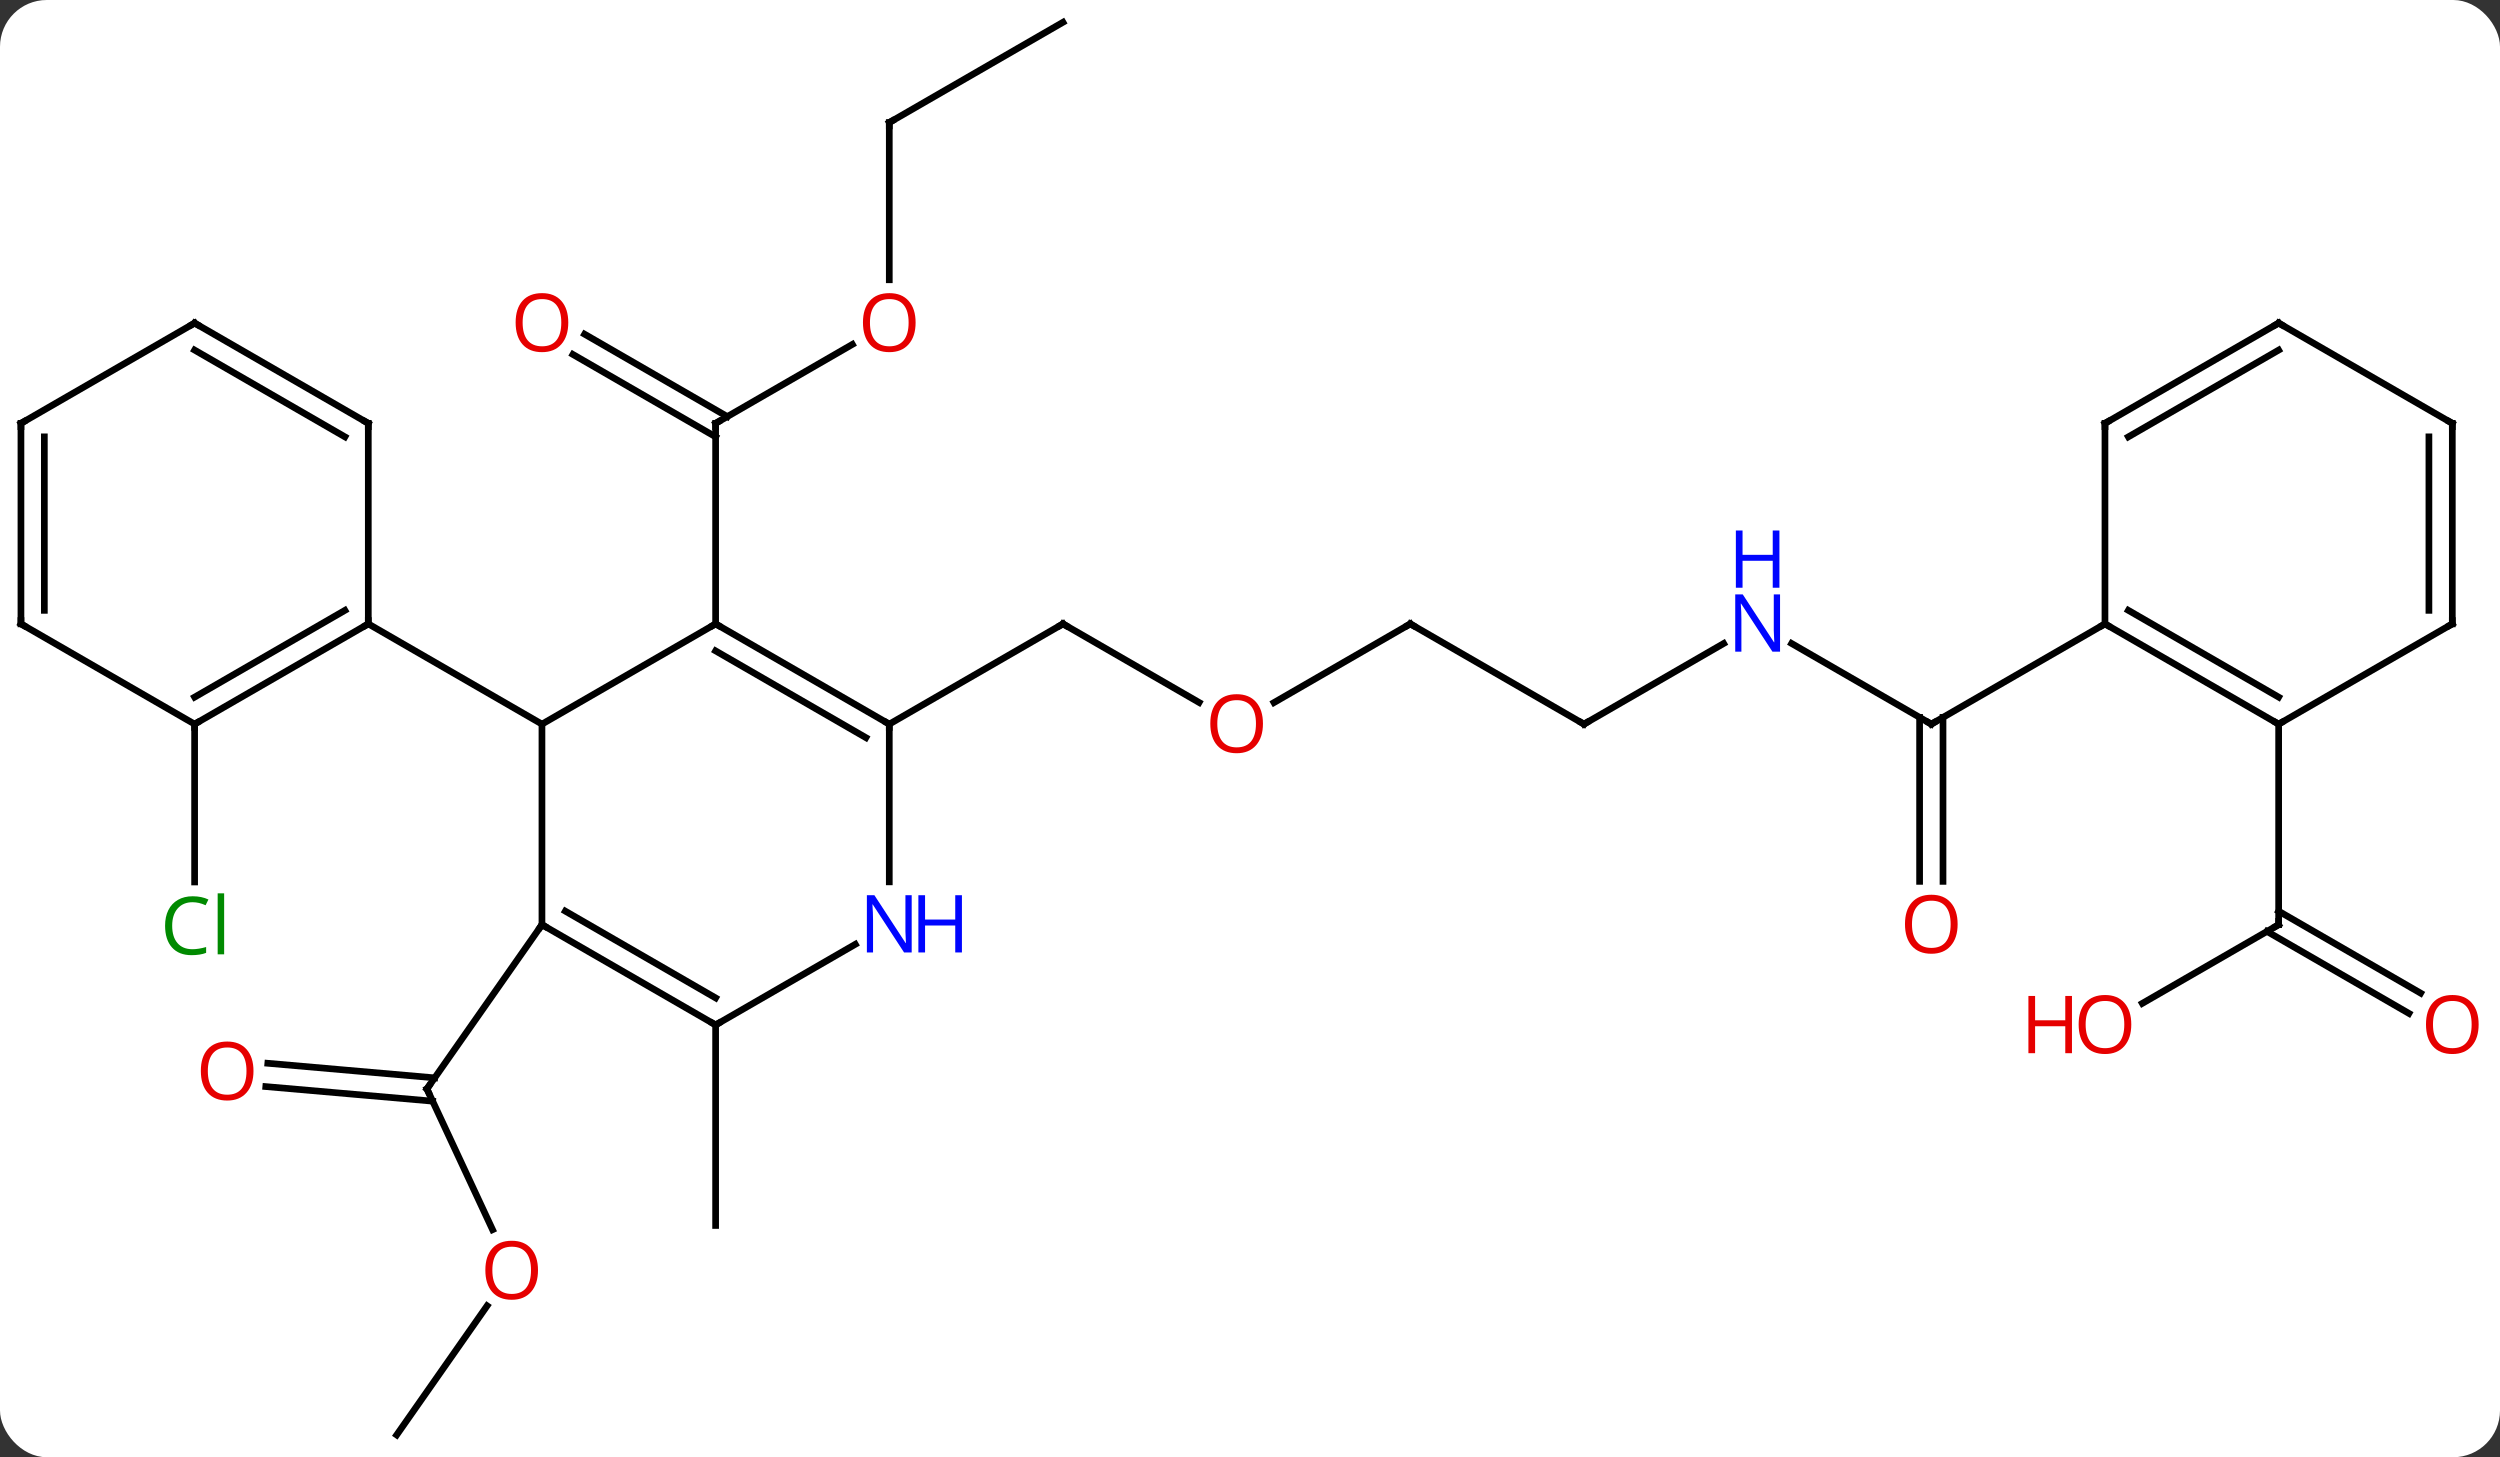 <svg width="374" viewBox="0 0 374 218" style="fill-opacity:1; color-rendering:auto; color-interpolation:auto; text-rendering:auto; stroke:black; stroke-linecap:square; stroke-miterlimit:10; shape-rendering:auto; stroke-opacity:1; fill:black; stroke-dasharray:none; font-weight:normal; stroke-width:1; font-family:'Open Sans'; font-style:normal; stroke-linejoin:miter; font-size:12; stroke-dashoffset:0; image-rendering:auto;" height="218" class="cas-substance-image" xmlns:xlink="http://www.w3.org/1999/xlink" xmlns="http://www.w3.org/2000/svg"><rect x="0" y="0" width="374" height="218" fill="#333333" stroke="none"/><svg class="cas-substance-single-component"><rect y="0" x="0" width="374" stroke="none" ry="7" rx="7" height="218" fill="white" class="cas-substance-group"/><svg y="0" x="0" width="374" viewBox="0 0 374 218" style="fill:black;" height="218" class="cas-substance-single-component-image"><svg><g><g transform="translate(185,109)" style="text-rendering:geometricPrecision; color-rendering:optimizeQuality; color-interpolation:linearRGB; stroke-linecap:butt; image-rendering:optimizeQuality;"><line y2="-57.48" y1="-45.669" x2="-57.486" x1="-77.943" style="fill:none;"/><line y2="-59.006" y1="-46.679" x2="-97.543" x1="-76.193" style="fill:none;"/><line y2="-55.975" y1="-43.648" x2="-99.293" x1="-77.943" style="fill:none;"/><line y2="-15.669" y1="-45.669" x2="-77.943" x1="-77.943" style="fill:none;"/><line y2="-90.669" y1="-67.146" x2="-51.963" x1="-51.963" style="fill:none;"/><line y2="-105.669" y1="-90.669" x2="-25.98" x1="-51.963" style="fill:none;"/><line y2="74.962" y1="53.904" x2="-111.313" x1="-121.131" style="fill:none;"/><line y2="50.066" y1="52.249" x2="-144.935" x1="-119.972" style="fill:none;"/><line y2="53.553" y1="55.735" x2="-145.239" x1="-120.277" style="fill:none;"/><line y2="29.331" y1="53.904" x2="-103.923" x1="-121.131" style="fill:none;"/><line y2="105.669" y1="86.347" x2="-125.658" x1="-112.13" style="fill:none;"/><line y2="-3.91" y1="-15.669" x2="-5.614" x1="-25.98" style="fill:none;"/><line y2="-0.669" y1="-15.669" x2="-51.963" x1="-25.98" style="fill:none;"/><line y2="-15.669" y1="-3.895" x2="25.98" x1="5.588" style="fill:none;"/><line y2="-0.669" y1="-15.669" x2="51.963" x1="25.98" style="fill:none;"/><line y2="-12.734" y1="-0.669" x2="72.859" x1="51.963" style="fill:none;"/><line y2="-0.669" y1="-12.734" x2="103.923" x1="83.027" style="fill:none;"/><line y2="22.854" y1="-1.679" x2="102.173" x1="102.173" style="fill:none;"/><line y2="22.854" y1="-1.679" x2="105.673" x1="105.673" style="fill:none;"/><line y2="-15.669" y1="-0.669" x2="129.903" x1="103.923" style="fill:none;"/><line y2="44.331" y1="74.331" x2="-77.943" x1="-77.943" style="fill:none;"/><line y2="-0.669" y1="22.945" x2="-155.886" x1="-155.886" style="fill:none;"/><line y2="41.105" y1="29.331" x2="135.491" x1="155.886" style="fill:none;"/><line y2="42.605" y1="30.341" x2="175.377" x1="154.136" style="fill:none;"/><line y2="39.574" y1="27.31" x2="177.127" x1="155.886" style="fill:none;"/><line y2="-0.669" y1="29.331" x2="155.886" x1="155.886" style="fill:none;"/><line y2="-15.669" y1="-0.669" x2="-77.943" x1="-103.923" style="fill:none;"/><line y2="29.331" y1="-0.669" x2="-103.923" x1="-103.923" style="fill:none;"/><line y2="-15.669" y1="-0.669" x2="-129.903" x1="-103.923" style="fill:none;"/><line y2="-0.669" y1="-15.669" x2="-51.963" x1="-77.943" style="fill:none;"/><line y2="1.352" y1="-11.627" x2="-55.463" x1="-77.943" style="fill:none;"/><line y2="44.331" y1="29.331" x2="-77.943" x1="-103.923" style="fill:none;"/><line y2="40.29" y1="27.31" x2="-77.943" x1="-100.423" style="fill:none;"/><line y2="22.925" y1="-0.669" x2="-51.963" x1="-51.963" style="fill:none;"/><line y2="32.266" y1="44.331" x2="-57.047" x1="-77.943" style="fill:none;"/><line y2="-0.669" y1="-15.669" x2="-155.886" x1="-129.903" style="fill:none;"/><line y2="-4.71" y1="-17.69" x2="-155.886" x1="-133.403" style="fill:none;"/><line y2="-45.669" y1="-15.669" x2="-129.903" x1="-129.903" style="fill:none;"/><line y2="-15.669" y1="-0.669" x2="-181.866" x1="-155.886" style="fill:none;"/><line y2="-60.669" y1="-45.669" x2="-155.886" x1="-129.903" style="fill:none;"/><line y2="-56.627" y1="-43.648" x2="-155.886" x1="-133.403" style="fill:none;"/><line y2="-45.669" y1="-15.669" x2="-181.866" x1="-181.866" style="fill:none;"/><line y2="-43.648" y1="-17.69" x2="-178.366" x1="-178.366" style="fill:none;"/><line y2="-45.669" y1="-60.669" x2="-181.866" x1="-155.886" style="fill:none;"/><line y2="-0.669" y1="-15.669" x2="155.886" x1="129.903" style="fill:none;"/><line y2="-4.71" y1="-17.69" x2="155.886" x1="133.403" style="fill:none;"/><line y2="-45.669" y1="-15.669" x2="129.903" x1="129.903" style="fill:none;"/><line y2="-15.669" y1="-0.669" x2="181.866" x1="155.886" style="fill:none;"/><line y2="-60.669" y1="-45.669" x2="155.886" x1="129.903" style="fill:none;"/><line y2="-56.627" y1="-43.648" x2="155.886" x1="133.403" style="fill:none;"/><line y2="-45.669" y1="-15.669" x2="181.866" x1="181.866" style="fill:none;"/><line y2="-43.648" y1="-17.69" x2="178.366" x1="178.366" style="fill:none;"/><line y2="-45.669" y1="-60.669" x2="181.866" x1="155.886" style="fill:none;"/><path style="fill:none; stroke-miterlimit:5;" d="M-77.51 -45.919 L-77.943 -45.669 L-77.943 -45.169"/></g><g transform="translate(185,109)" style="stroke-linecap:butt; fill:rgb(230,0,0); text-rendering:geometricPrecision; color-rendering:optimizeQuality; image-rendering:optimizeQuality; font-family:'Open Sans'; stroke:rgb(230,0,0); color-interpolation:linearRGB; stroke-miterlimit:5;"><path style="stroke:none;" d="M-48.026 -60.739 Q-48.026 -58.677 -49.065 -57.497 Q-50.104 -56.317 -51.947 -56.317 Q-53.838 -56.317 -54.869 -57.481 Q-55.901 -58.646 -55.901 -60.755 Q-55.901 -62.849 -54.869 -63.997 Q-53.838 -65.146 -51.947 -65.146 Q-50.088 -65.146 -49.057 -63.974 Q-48.026 -62.802 -48.026 -60.739 ZM-54.854 -60.739 Q-54.854 -59.005 -54.111 -58.099 Q-53.369 -57.192 -51.947 -57.192 Q-50.526 -57.192 -49.799 -58.091 Q-49.072 -58.989 -49.072 -60.739 Q-49.072 -62.474 -49.799 -63.364 Q-50.526 -64.255 -51.947 -64.255 Q-53.369 -64.255 -54.111 -63.356 Q-54.854 -62.458 -54.854 -60.739 Z"/><path style="stroke:none;" d="M-99.986 -60.739 Q-99.986 -58.677 -101.025 -57.497 Q-102.064 -56.317 -103.907 -56.317 Q-105.798 -56.317 -106.829 -57.481 Q-107.861 -58.646 -107.861 -60.755 Q-107.861 -62.849 -106.829 -63.997 Q-105.798 -65.146 -103.907 -65.146 Q-102.048 -65.146 -101.017 -63.974 Q-99.986 -62.802 -99.986 -60.739 ZM-106.814 -60.739 Q-106.814 -59.005 -106.071 -58.099 Q-105.329 -57.192 -103.907 -57.192 Q-102.486 -57.192 -101.759 -58.091 Q-101.032 -58.989 -101.032 -60.739 Q-101.032 -62.474 -101.759 -63.364 Q-102.486 -64.255 -103.907 -64.255 Q-105.329 -64.255 -106.071 -63.356 Q-106.814 -62.458 -106.814 -60.739 Z"/><path style="fill:none; stroke:black;" d="M-51.963 -90.169 L-51.963 -90.669 L-51.53 -90.919"/><path style="fill:none; stroke:black;" d="M-120.92 54.357 L-121.131 53.904 L-120.844 53.494"/><path style="stroke:none;" d="M-104.516 81.026 Q-104.516 83.088 -105.555 84.268 Q-106.594 85.448 -108.437 85.448 Q-110.328 85.448 -111.359 84.284 Q-112.391 83.119 -112.391 81.01 Q-112.391 78.916 -111.359 77.768 Q-110.328 76.619 -108.437 76.619 Q-106.578 76.619 -105.547 77.791 Q-104.516 78.963 -104.516 81.026 ZM-111.344 81.026 Q-111.344 82.76 -110.601 83.666 Q-109.859 84.573 -108.437 84.573 Q-107.016 84.573 -106.289 83.674 Q-105.562 82.776 -105.562 81.026 Q-105.562 79.291 -106.289 78.401 Q-107.016 77.51 -108.437 77.51 Q-109.859 77.51 -110.601 78.409 Q-111.344 79.307 -111.344 81.026 Z"/><path style="stroke:none;" d="M-147.079 51.221 Q-147.079 53.283 -148.119 54.463 Q-149.158 55.643 -151.001 55.643 Q-152.892 55.643 -153.923 54.478 Q-154.954 53.314 -154.954 51.205 Q-154.954 49.111 -153.923 47.963 Q-152.892 46.814 -151.001 46.814 Q-149.142 46.814 -148.111 47.986 Q-147.079 49.158 -147.079 51.221 ZM-153.908 51.221 Q-153.908 52.955 -153.165 53.861 Q-152.423 54.768 -151.001 54.768 Q-149.579 54.768 -148.853 53.869 Q-148.126 52.971 -148.126 51.221 Q-148.126 49.486 -148.853 48.596 Q-149.579 47.705 -151.001 47.705 Q-152.423 47.705 -153.165 48.603 Q-153.908 49.502 -153.908 51.221 Z"/><path style="fill:none; stroke:black;" d="M-25.547 -15.419 L-25.98 -15.669 L-26.413 -15.419"/><path style="stroke:none;" d="M3.938 -0.739 Q3.938 1.323 2.898 2.503 Q1.859 3.683 0.016 3.683 Q-1.875 3.683 -2.906 2.518 Q-3.938 1.354 -3.938 -0.755 Q-3.938 -2.849 -2.906 -3.997 Q-1.875 -5.146 0.016 -5.146 Q1.875 -5.146 2.906 -3.974 Q3.938 -2.802 3.938 -0.739 ZM-2.891 -0.739 Q-2.891 0.995 -2.148 1.901 Q-1.406 2.808 0.016 2.808 Q1.438 2.808 2.164 1.909 Q2.891 1.011 2.891 -0.739 Q2.891 -2.474 2.164 -3.364 Q1.438 -4.255 0.016 -4.255 Q-1.406 -4.255 -2.148 -3.357 Q-2.891 -2.458 -2.891 -0.739 Z"/><path style="fill:none; stroke:black;" d="M25.547 -15.419 L25.98 -15.669 L26.413 -15.419"/><path style="fill:none; stroke:black;" d="M51.53 -0.919 L51.963 -0.669 L52.396 -0.919"/><path style="fill:rgb(0,5,255); stroke:none;" d="M81.295 -11.513 L80.154 -11.513 L75.466 -18.7 L75.42 -18.7 Q75.513 -17.435 75.513 -16.388 L75.513 -11.513 L74.591 -11.513 L74.591 -20.075 L75.716 -20.075 L80.388 -12.919 L80.435 -12.919 Q80.435 -13.075 80.388 -13.935 Q80.341 -14.794 80.357 -15.169 L80.357 -20.075 L81.295 -20.075 L81.295 -11.513 Z"/><path style="fill:rgb(0,5,255); stroke:none;" d="M81.201 -21.075 L80.201 -21.075 L80.201 -25.107 L75.685 -25.107 L75.685 -21.075 L74.685 -21.075 L74.685 -29.638 L75.685 -29.638 L75.685 -25.997 L80.201 -25.997 L80.201 -29.638 L81.201 -29.638 L81.201 -21.075 Z"/><path style="fill:none; stroke:black;" d="M103.49 -0.919 L103.923 -0.669 L104.356 -0.919"/><path style="stroke:none;" d="M107.861 29.261 Q107.861 31.323 106.821 32.503 Q105.782 33.683 103.939 33.683 Q102.048 33.683 101.017 32.519 Q99.986 31.354 99.986 29.245 Q99.986 27.151 101.017 26.003 Q102.048 24.854 103.939 24.854 Q105.798 24.854 106.829 26.026 Q107.861 27.198 107.861 29.261 ZM101.032 29.261 Q101.032 30.995 101.775 31.901 Q102.517 32.808 103.939 32.808 Q105.361 32.808 106.087 31.909 Q106.814 31.011 106.814 29.261 Q106.814 27.526 106.087 26.636 Q105.361 25.745 103.939 25.745 Q102.517 25.745 101.775 26.643 Q101.032 27.542 101.032 29.261 Z"/><path style="fill:rgb(0,138,0); stroke:none;" d="M-156.195 25.972 Q-157.601 25.972 -158.421 26.909 Q-159.242 27.847 -159.242 29.487 Q-159.242 31.159 -158.452 32.081 Q-157.663 33.003 -156.21 33.003 Q-155.304 33.003 -154.163 32.675 L-154.163 33.55 Q-155.054 33.894 -156.351 33.894 Q-158.242 33.894 -159.273 32.737 Q-160.304 31.581 -160.304 29.472 Q-160.304 28.143 -159.812 27.151 Q-159.32 26.159 -158.382 25.62 Q-157.445 25.081 -156.179 25.081 Q-154.835 25.081 -153.82 25.565 L-154.242 26.425 Q-155.226 25.972 -156.195 25.972 ZM-151.468 33.769 L-152.437 33.769 L-152.437 24.643 L-151.468 24.643 L-151.468 33.769 Z"/><path style="fill:none; stroke:black;" d="M155.453 29.581 L155.886 29.331 L155.886 28.831"/><path style="stroke:none;" d="M133.84 44.261 Q133.84 46.323 132.801 47.503 Q131.762 48.683 129.919 48.683 Q128.028 48.683 126.997 47.519 Q125.966 46.354 125.966 44.245 Q125.966 42.151 126.997 41.003 Q128.028 39.854 129.919 39.854 Q131.778 39.854 132.809 41.026 Q133.84 42.198 133.84 44.261 ZM127.012 44.261 Q127.012 45.995 127.755 46.901 Q128.497 47.808 129.919 47.808 Q131.34 47.808 132.067 46.909 Q132.794 46.011 132.794 44.261 Q132.794 42.526 132.067 41.636 Q131.34 40.745 129.919 40.745 Q128.497 40.745 127.755 41.644 Q127.012 42.542 127.012 44.261 Z"/><path style="stroke:none;" d="M124.966 48.558 L123.966 48.558 L123.966 44.526 L119.45 44.526 L119.45 48.558 L118.45 48.558 L118.45 39.995 L119.45 39.995 L119.45 43.636 L123.966 43.636 L123.966 39.995 L124.966 39.995 L124.966 48.558 Z"/><path style="stroke:none;" d="M185.804 44.261 Q185.804 46.323 184.764 47.503 Q183.725 48.683 181.882 48.683 Q179.991 48.683 178.96 47.519 Q177.929 46.354 177.929 44.245 Q177.929 42.151 178.96 41.003 Q179.991 39.854 181.882 39.854 Q183.741 39.854 184.772 41.026 Q185.804 42.198 185.804 44.261 ZM178.975 44.261 Q178.975 45.995 179.718 46.901 Q180.46 47.808 181.882 47.808 Q183.304 47.808 184.03 46.909 Q184.757 46.011 184.757 44.261 Q184.757 42.526 184.03 41.636 Q183.304 40.745 181.882 40.745 Q180.46 40.745 179.718 41.644 Q178.975 42.542 178.975 44.261 Z"/><path style="fill:none; stroke:black;" d="M-77.51 -15.419 L-77.943 -15.669 L-78.376 -15.419"/><path style="fill:none; stroke:black;" d="M-103.49 29.581 L-103.923 29.331 L-104.21 29.741"/><path style="fill:none; stroke:black;" d="M-52.396 -0.919 L-51.963 -0.669 L-51.963 -0.169"/><path style="fill:none; stroke:black;" d="M-78.376 44.081 L-77.943 44.331 L-77.51 44.081"/><path style="fill:rgb(0,5,255); stroke:none;" d="M-48.611 33.487 L-49.752 33.487 L-54.44 26.3 L-54.486 26.3 Q-54.393 27.565 -54.393 28.612 L-54.393 33.487 L-55.315 33.487 L-55.315 24.925 L-54.19 24.925 L-49.518 32.081 L-49.471 32.081 Q-49.471 31.925 -49.518 31.065 Q-49.565 30.206 -49.549 29.831 L-49.549 24.925 L-48.611 24.925 L-48.611 33.487 Z"/><path style="fill:rgb(0,5,255); stroke:none;" d="M-41.096 33.487 L-42.096 33.487 L-42.096 29.456 L-46.611 29.456 L-46.611 33.487 L-47.611 33.487 L-47.611 24.925 L-46.611 24.925 L-46.611 28.565 L-42.096 28.565 L-42.096 24.925 L-41.096 24.925 L-41.096 33.487 Z"/><path style="fill:none; stroke:black;" d="M-130.336 -15.419 L-129.903 -15.669 L-129.903 -16.169"/><path style="fill:none; stroke:black;" d="M-155.453 -0.919 L-155.886 -0.669 L-155.886 -0.169"/><path style="fill:none; stroke:black;" d="M-129.903 -45.169 L-129.903 -45.669 L-130.336 -45.919"/><path style="fill:none; stroke:black;" d="M-181.433 -15.419 L-181.866 -15.669 L-181.866 -16.169"/><path style="fill:none; stroke:black;" d="M-155.453 -60.419 L-155.886 -60.669 L-156.319 -60.419"/><path style="fill:none; stroke:black;" d="M-181.866 -45.169 L-181.866 -45.669 L-181.433 -45.919"/><path style="fill:none; stroke:black;" d="M130.336 -15.419 L129.903 -15.669 L129.47 -15.419"/><path style="fill:none; stroke:black;" d="M155.453 -0.919 L155.886 -0.669 L156.319 -0.919"/><path style="fill:none; stroke:black;" d="M129.903 -45.169 L129.903 -45.669 L130.336 -45.919"/><path style="fill:none; stroke:black;" d="M181.433 -15.419 L181.866 -15.669 L181.866 -16.169"/><path style="fill:none; stroke:black;" d="M155.453 -60.419 L155.886 -60.669 L156.319 -60.419"/><path style="fill:none; stroke:black;" d="M181.866 -45.169 L181.866 -45.669 L181.433 -45.919"/></g></g></svg></svg></svg></svg>